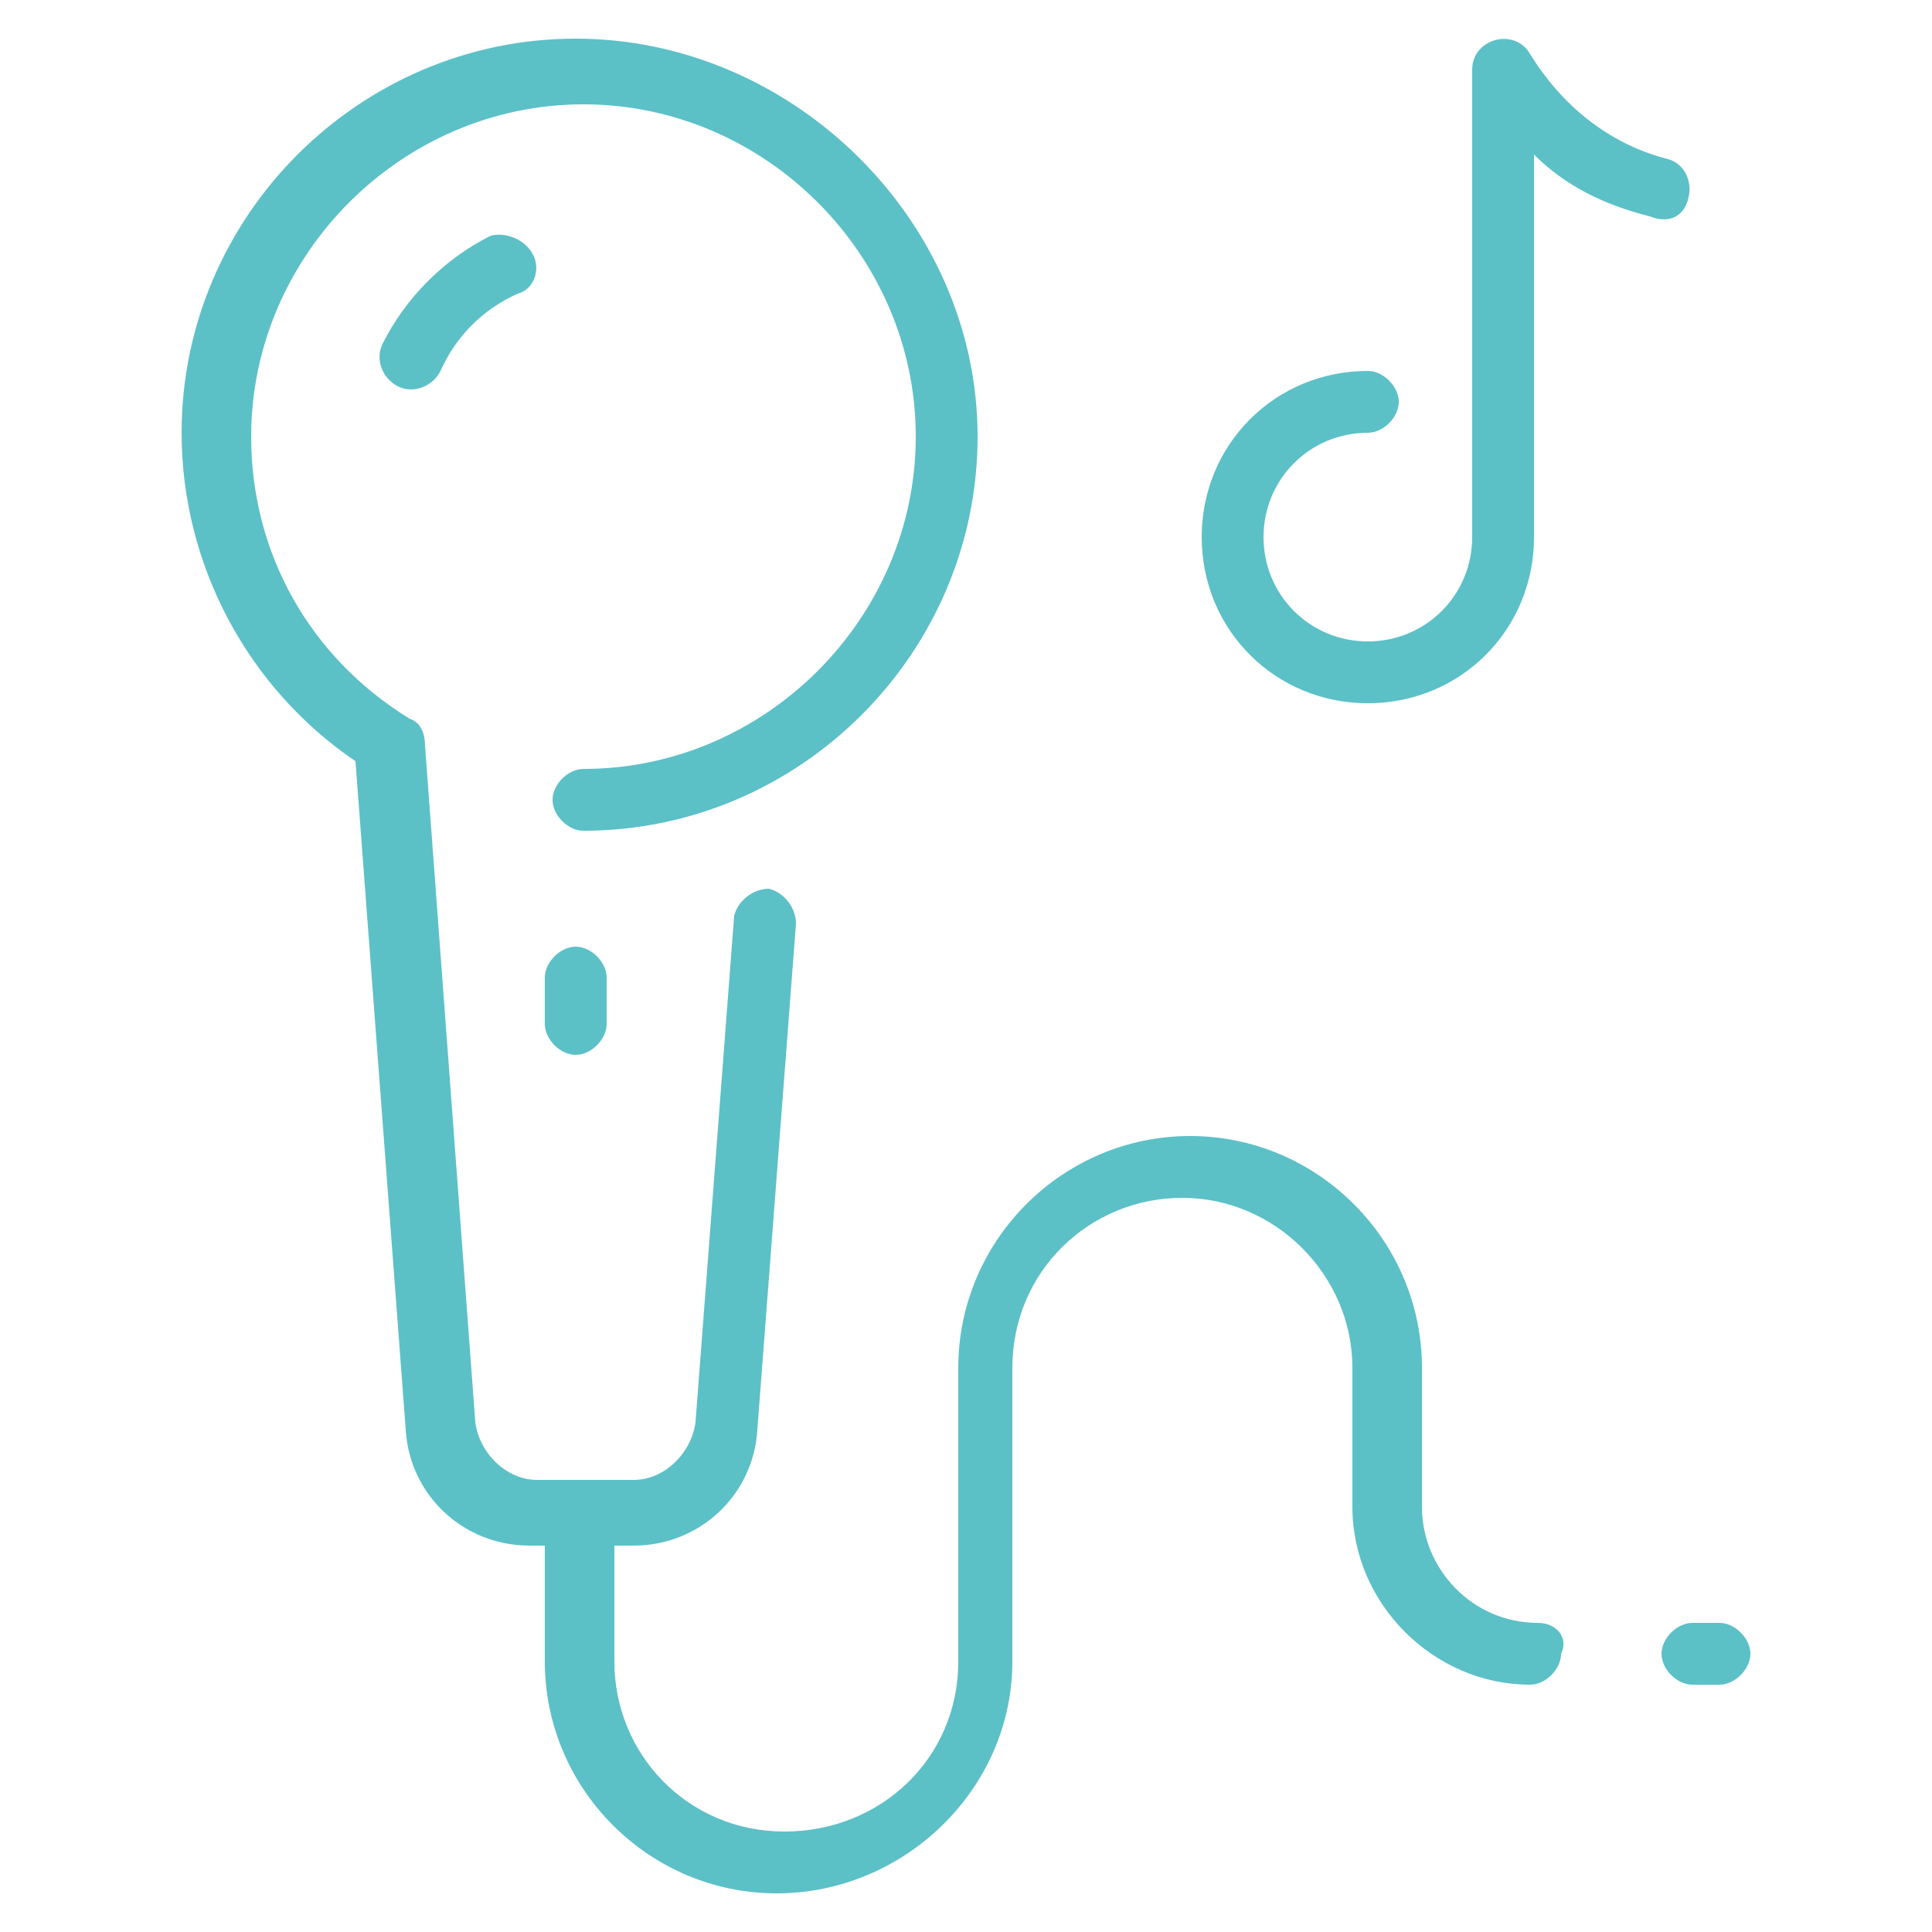 <?xml version="1.0" encoding="UTF-8"?>
<svg xmlns="http://www.w3.org/2000/svg" viewBox="0 0 50 50">
<style type="text/css">
	.st0{fill:#5CC0C7;}
</style>
<path class="st0" d="M13.8,6.6c0.2,0.4,0,0.9-0.4,1c-0.9,0.4-1.6,1.1-2,2c-0.2,0.4-0.7,0.6-1.1,0.4C9.9,9.8,9.7,9.3,9.9,8.9
	c0.6-1.2,1.6-2.2,2.8-2.8C13.1,6,13.6,6.2,13.8,6.6z M44.5,42h-0.7c-0.4,0-0.8,0.4-0.8,0.8c0,0.4,0.4,0.8,0.8,0.8h0.7
	c0.4,0,0.8-0.4,0.8-0.8C45.3,42.4,44.9,42,44.5,42z M39.8,42c-1.7,0-3-1.4-3-3v-3.6c0-3.3-2.7-6-6-6s-6,2.7-6,6V43
	c0,2.5-2,4.4-4.5,4.4s-4.4-2-4.4-4.4v-3h0.5c1.7,0,3.1-1.3,3.2-3l1-13.1c0-0.4-0.3-0.8-0.7-0.9c-0.4,0-0.8,0.3-0.9,0.7l-1,13.1
	c-0.1,0.8-0.8,1.5-1.6,1.5h-2.5c-0.8,0-1.5-0.7-1.6-1.5l-1.3-17.5c0-0.3-0.1-0.6-0.4-0.7c-2.6-1.6-4.1-4.3-4.1-7.3
	c0-4.7,3.9-8.6,8.6-8.6s8.6,3.9,8.6,8.6s-3.9,8.6-8.6,8.6c-0.4,0-0.8,0.4-0.8,0.8s0.4,0.8,0.8,0.8c5.6,0,10.2-4.6,10.2-10.2
	S20.5,1,14.9,1S4.7,5.6,4.7,11.2c0,3.4,1.7,6.6,4.5,8.5l1.3,17.3c0.1,1.7,1.5,3,3.2,3h0.4v3c0,3.3,2.7,6,6,6s6.1-2.7,6.1-6v-7.6
	c0-2.5,2-4.4,4.4-4.4s4.4,2,4.4,4.4V39c0,2.5,2.1,4.6,4.6,4.6c0.4,0,0.8-0.4,0.8-0.8C40.6,42.4,40.3,42,39.8,42L39.8,42z M14.1,25.3
	v1.2c0,0.4,0.4,0.8,0.8,0.8s0.8-0.4,0.8-0.8v-1.2c0-0.4-0.4-0.8-0.8-0.8S14.1,24.9,14.1,25.3L14.1,25.3z M43.7,5.1
	c0.1-0.4-0.1-0.9-0.6-1c-1.5-0.4-2.7-1.4-3.5-2.7c-0.4-0.7-1.5-0.4-1.5,0.4v12.1c0,1.5-1.2,2.7-2.7,2.7c-1.5,0-2.7-1.2-2.7-2.7
	s1.2-2.7,2.7-2.7c0.4,0,0.8-0.4,0.8-0.8s-0.4-0.8-0.8-0.8c-2.4,0-4.3,1.9-4.3,4.3s1.9,4.3,4.3,4.3s4.3-1.9,4.3-4.3V4
	c0.8,0.8,1.8,1.3,3,1.6C43.2,5.8,43.6,5.6,43.7,5.1L43.7,5.1z"/>
</svg>

